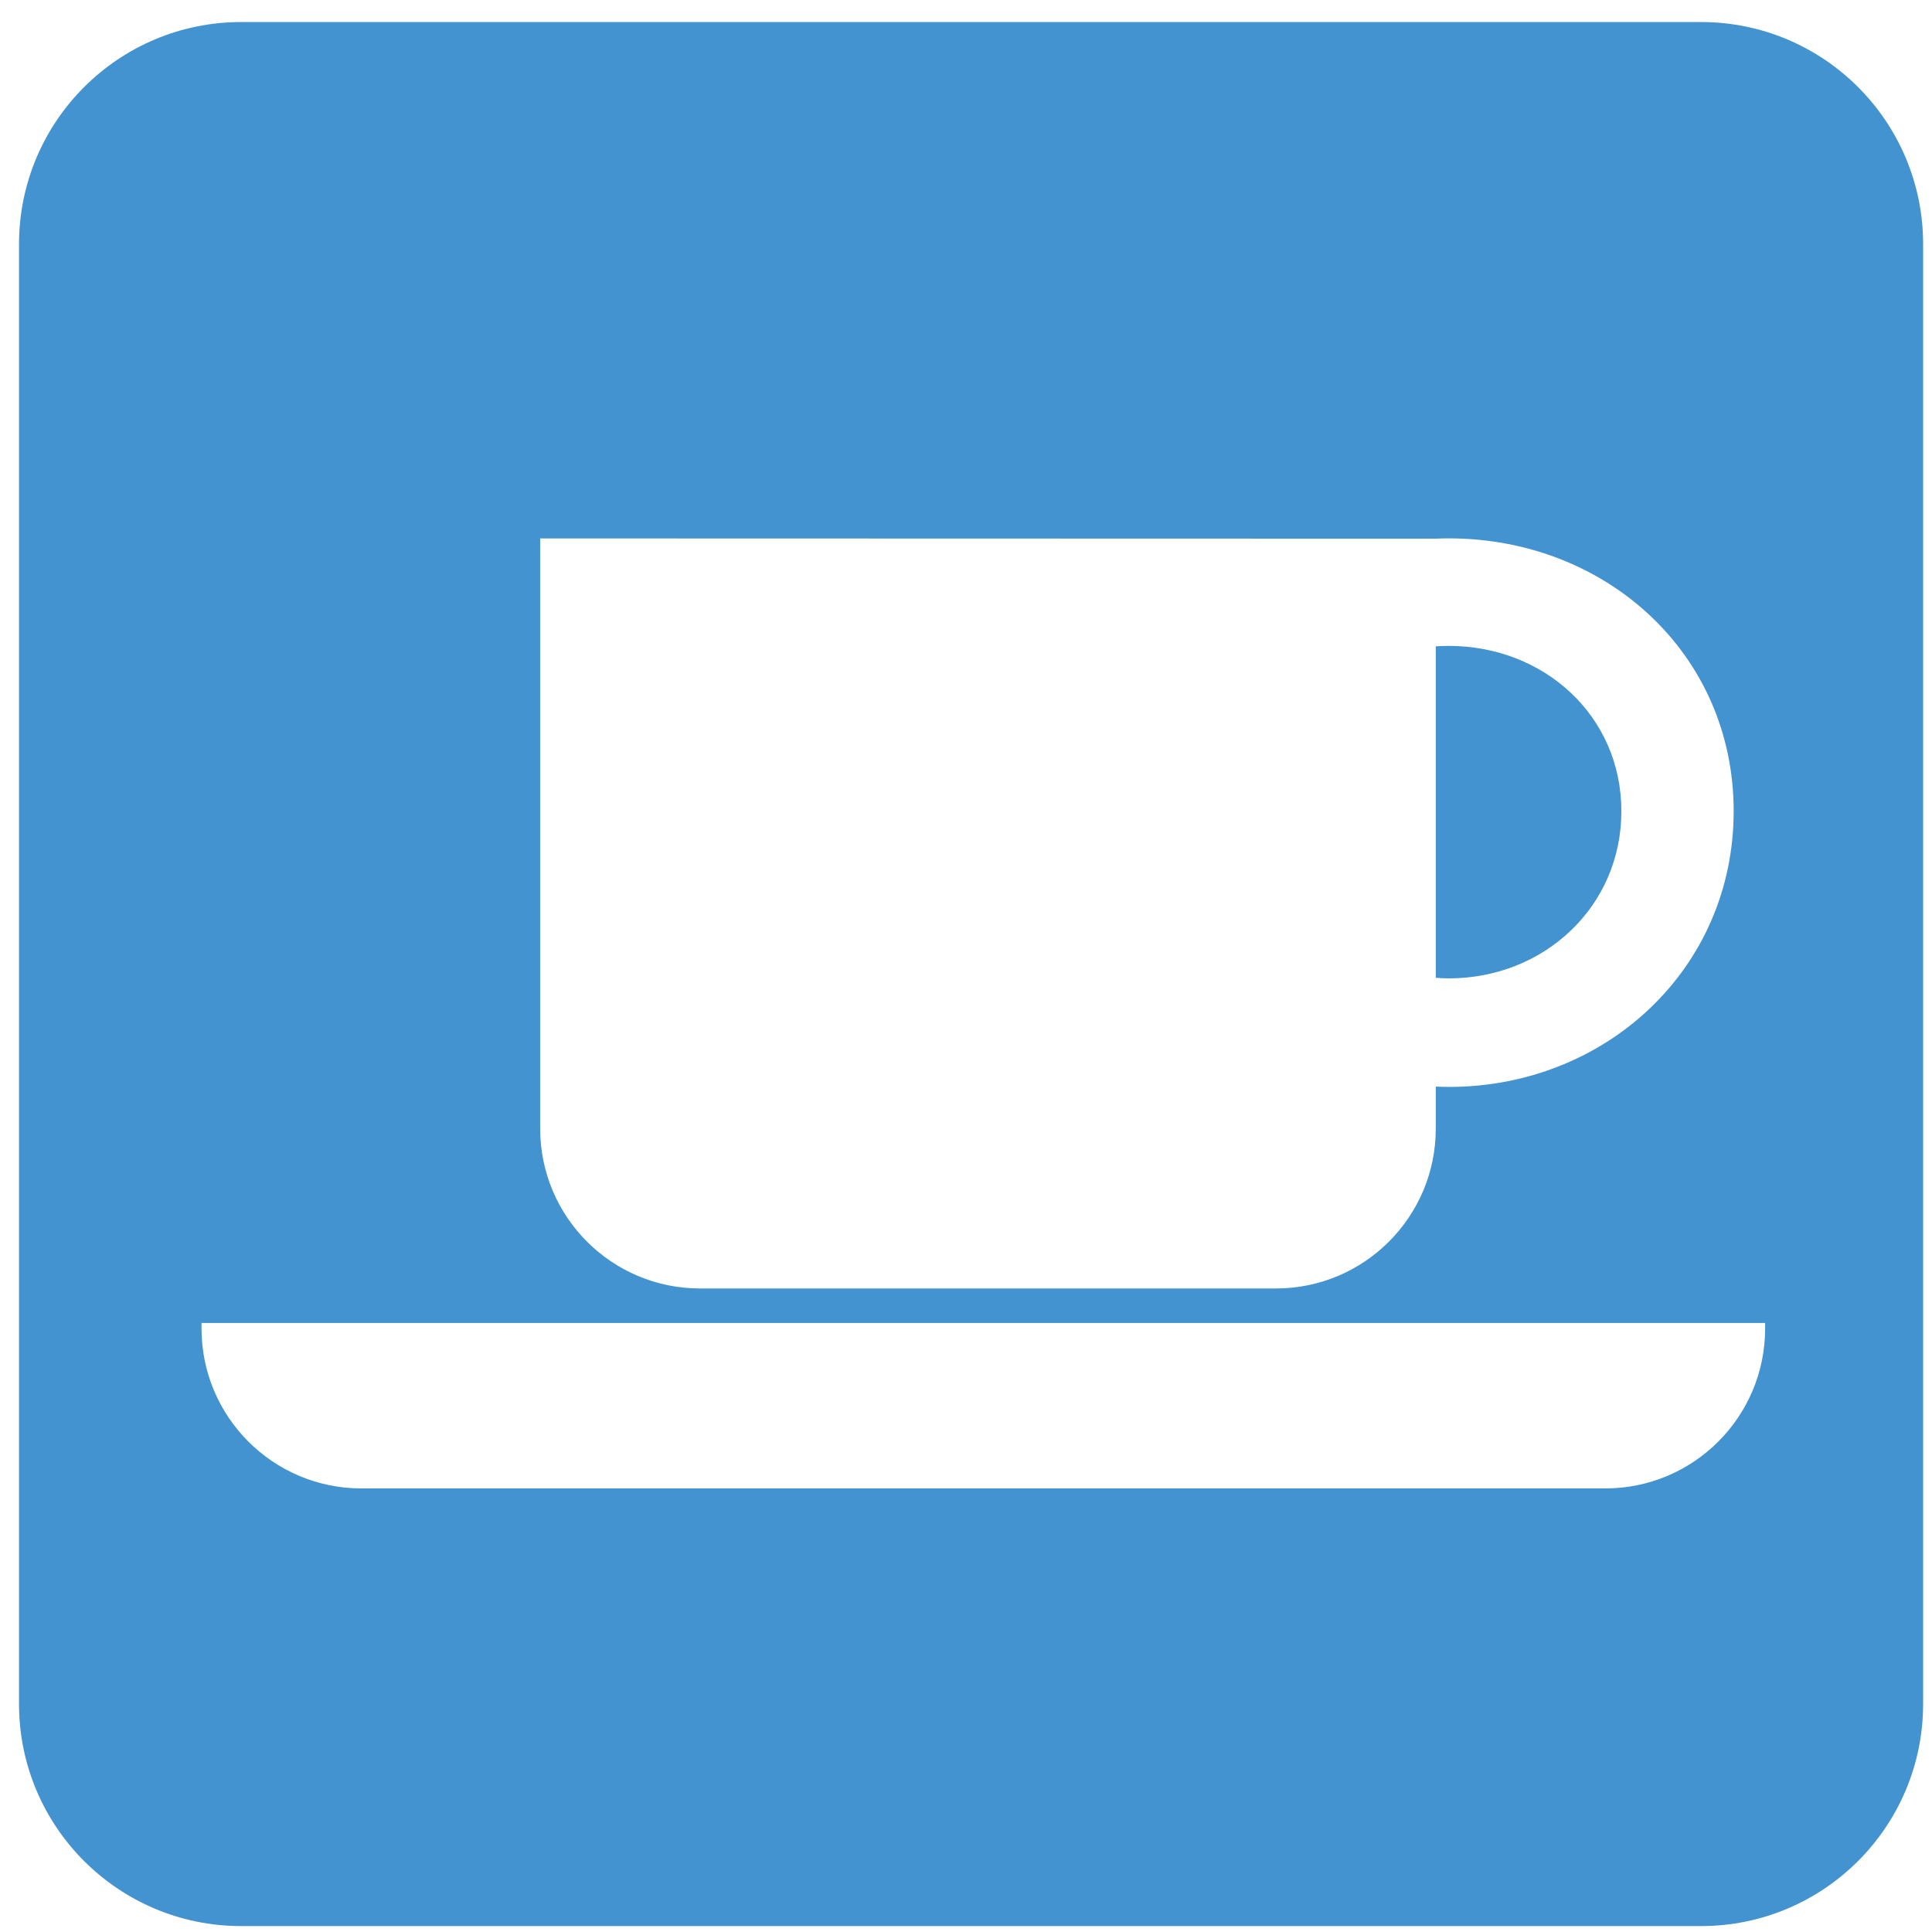 <?xml version="1.0" encoding="utf-8"?>
<!-- Generated by IcoMoon.io -->
<!DOCTYPE svg PUBLIC "-//W3C//DTD SVG 1.1//EN" "http://www.w3.org/Graphics/SVG/1.1/DTD/svg11.dtd">
<svg version="1.1" xmlns="http://www.w3.org/2000/svg" xmlns:xlink="http://www.w3.org/1999/xlink" width="32" height="32" viewBox="0 0 32 32">
<path fill="#4493d1" d="M26.855 13.436c0-1.58-1.281-2.738-2.86-2.738-0.072 0-0.144 0.003-0.214 0.007v5.491c0.071 0.005 0.143 0.009 0.214 0.009 1.58 0 2.86-1.188 2.86-2.768z"></path>
<path fill="#4493d1" d="M28.174 0.365h-24.179c-2.032 0-3.68 1.647-3.68 3.679v24.179c0 2.032 1.647 3.679 3.68 3.679h24.179c2.032 0 3.679-1.647 3.679-3.679v-24.179c0-2.032-1.647-3.679-3.679-3.679zM8.947 8.918l14.834 0.004c0.071-0.003 0.143-0.005 0.214-0.005 2.607 0 4.72 1.911 4.72 4.518s-2.113 4.568-4.72 4.568c-0.071 0-0.143-0.003-0.214-0.006v0.696c0 1.462-1.186 2.648-2.648 2.648h-9.538c-1.463 0-2.648-1.186-2.648-2.648v-9.776zM29.236 22.005c0 1.462-1.186 2.648-2.648 2.648h-20.602c-1.462 0-2.648-1.186-2.648-2.648v-0.092h25.898v0.092z"></path>
</svg>
